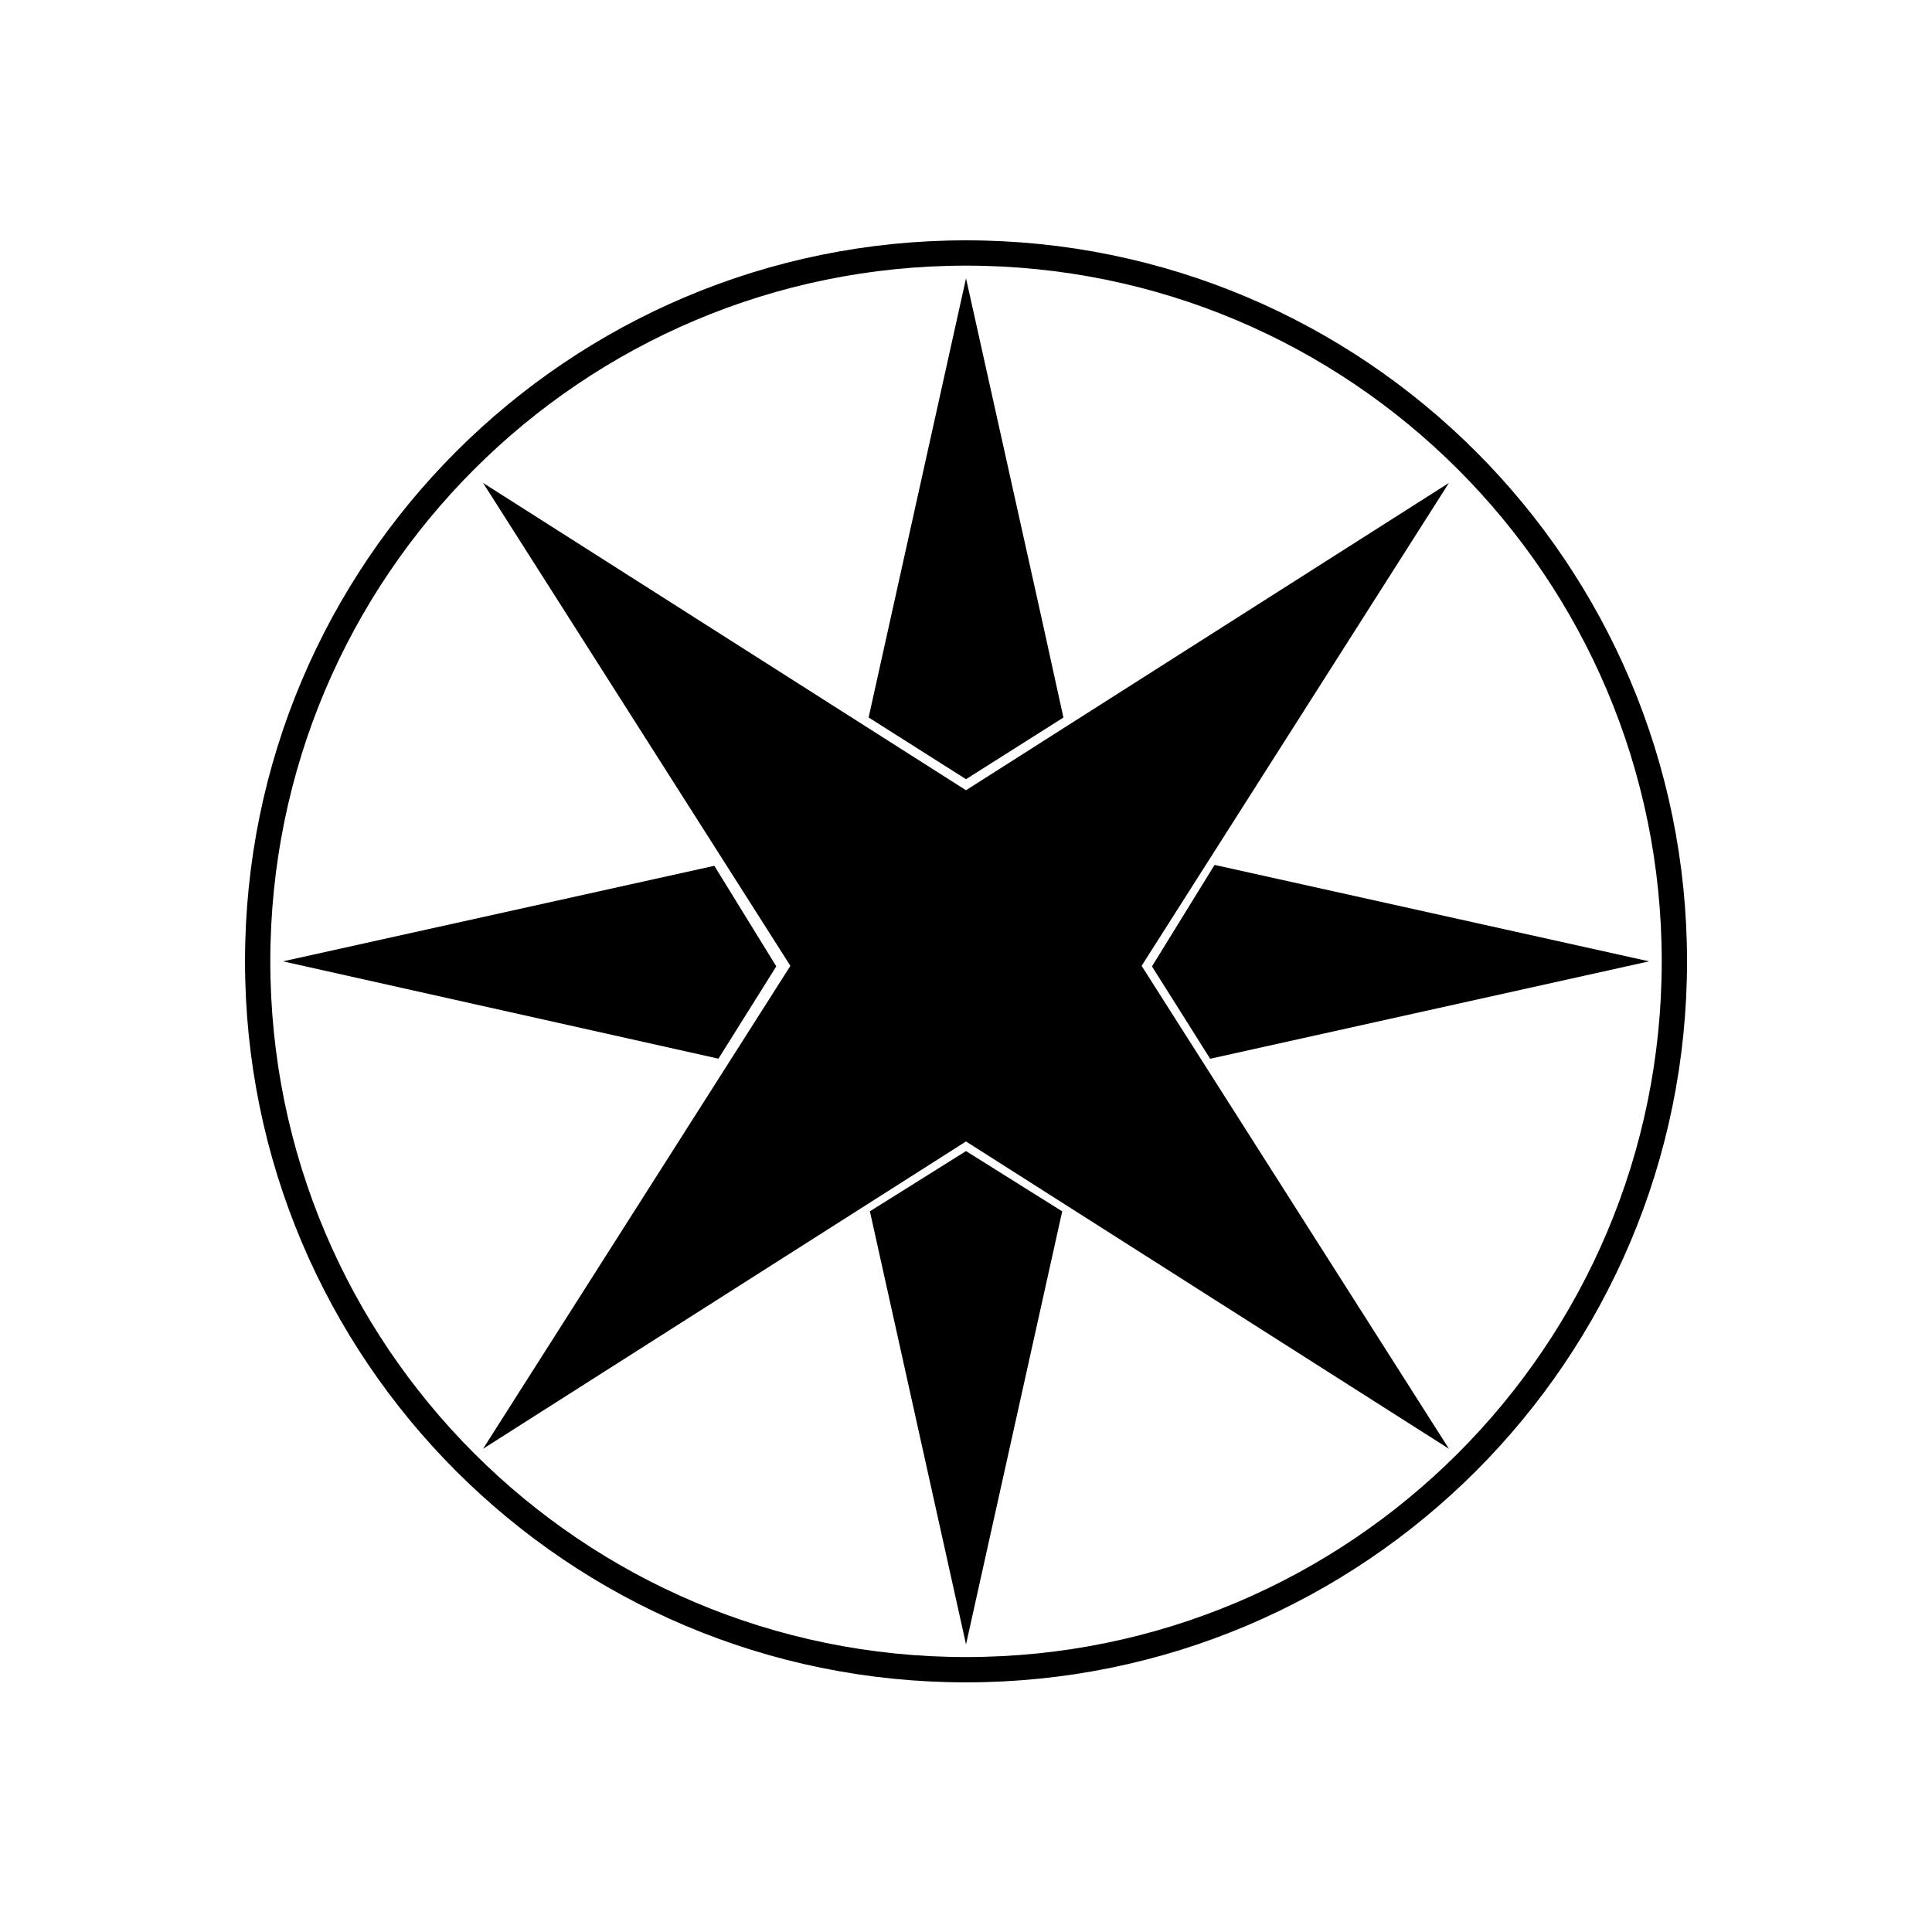 <?xml version="1.0" encoding="utf-8"?>
<svg width="76.368" height="76.368" viewBox="0 0 76.368 76.368" fill="none" xmlns="http://www.w3.org/2000/svg">
  <g>
    <path d="M0 28C0 12.536 12.536 0 28 0C43.464 0 56 12.536 56 28C56 43.464 43.464 56 28 56C12.536 56 0 43.464 0 28Z" fill="none" stroke-width="1" stroke="#000000" transform="translate(10.185 10)" />
    <g transform="matrix(0.707 0.707 -0.707 0.707 38.184 0)">
      <path d="M6 0L12 27L0 27L6 0Z" fill="#000000" fill-rule="evenodd" transform="matrix(0 -1 1 0 0 33)" />
      <path d="M6 0L12 27L0 27L6 0Z" fill="#000000" fill-rule="evenodd" transform="translate(21 0)" />
      <path d="M6 0L12 27L0 27L6 0Z" fill="#000000" fill-rule="evenodd" transform="matrix(0 1 -1 0 54 21)" />
      <path d="M6 0L12 27L0 27L6 0Z" fill="#000000" fill-rule="evenodd" transform="matrix(-1 0 0 -1 33 54)" />
    </g>
    <g transform="translate(11.185 11)">
      <path d="M3.802 0L7.602 17.12L3.802 19.5L0 17.118L3.802 0Z" fill="#000000" fill-rule="evenodd" transform="matrix(-1 0 0 -1 30.802 54)" />
      <path d="M3.847 -1.90735e-06L7.624 17.051L3.649 19.5L1.90735e-06 17.214L3.847 -1.90735e-06Z" fill="#000000" fill-rule="evenodd" transform="matrix(-0 -1 1 -0 0 30.847)" />
      <path d="M3.812 0L7.662 17.35L4.012 19.65L3.8147e-06 17.176L3.812 0Z" fill="#000000" fill-rule="evenodd" transform="matrix(0 1 -1 0 54 23.188)" />
      <path d="M3.85 -2.58161e-07L6.851 13.498L7.7 17.362L3.85 19.8L1.90735e-06 17.36L3.85 -2.58161e-07Z" fill="#000000" fill-rule="evenodd" transform="matrix(1 -0 0 1 23.15 0)" />
    </g>
  </g>
</svg>